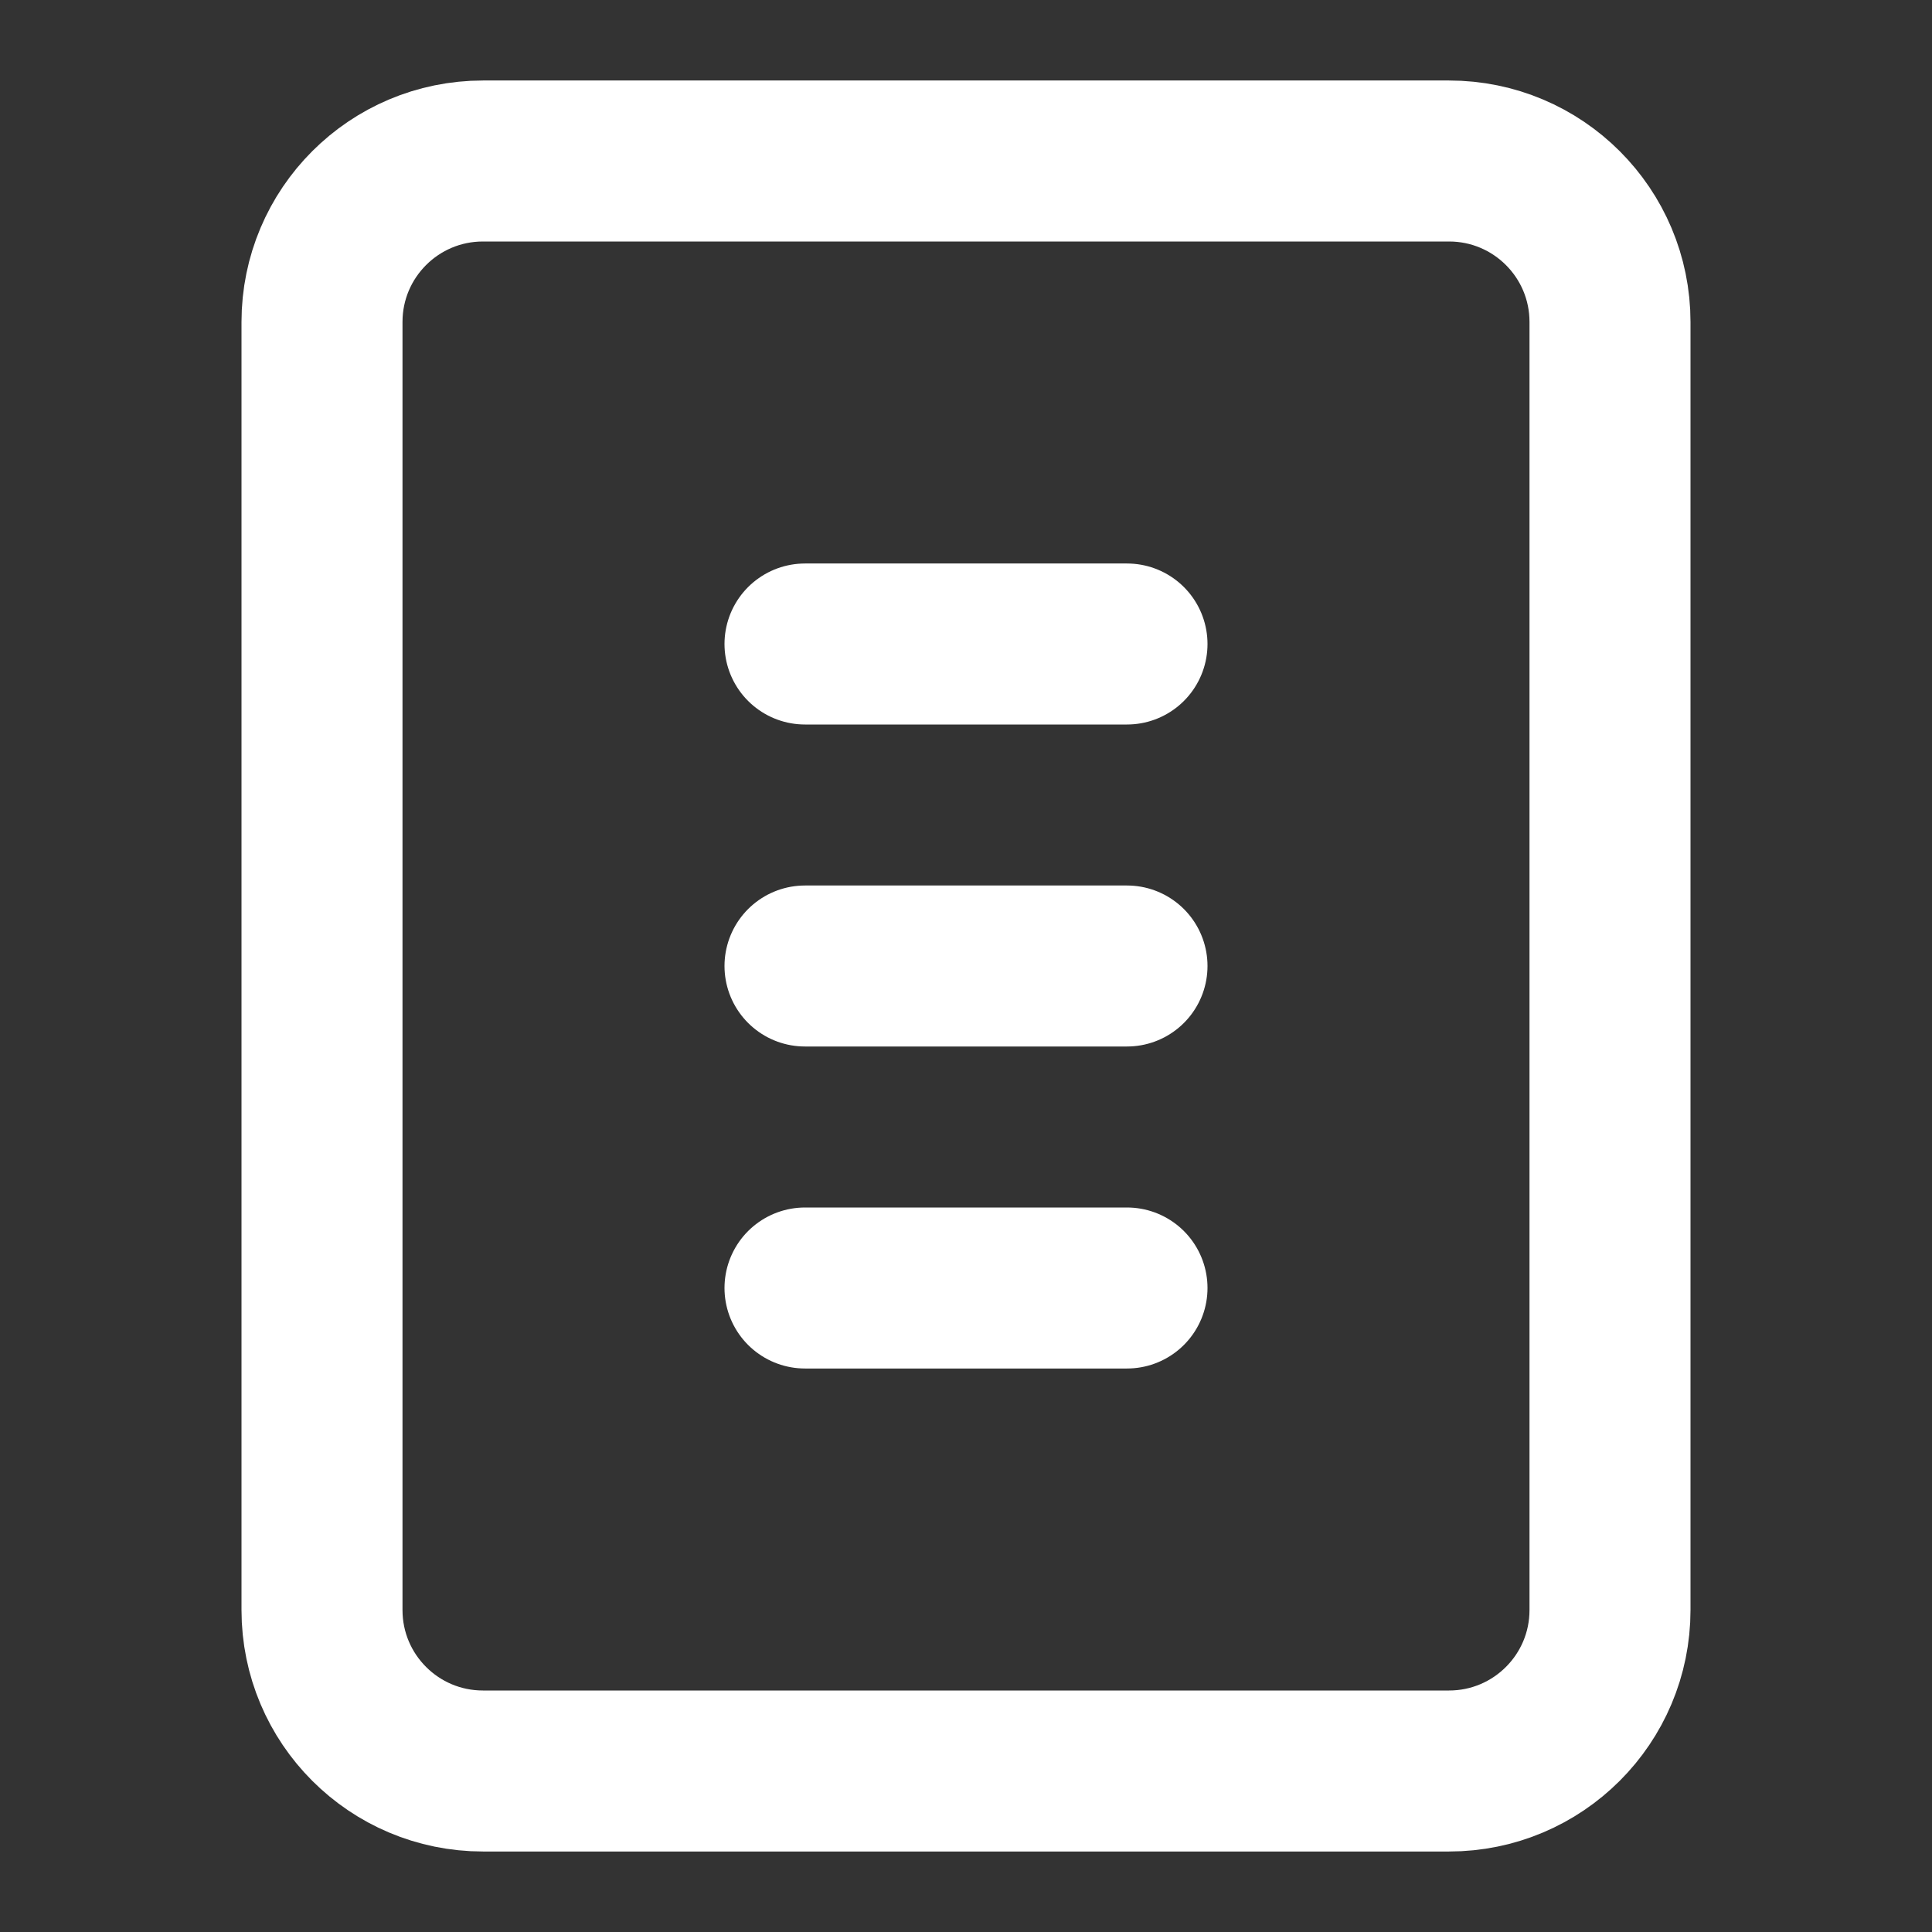 <svg width="24" height="24" viewBox="0 0 24 24" fill="none" xmlns="http://www.w3.org/2000/svg">
<rect x="0" y="0" width="24" height="24" fill="#333333" stroke="none"/>
<path d="M18 2H6C4.895 2 4 2.895 4 4V20C4 21.105 4.895 22 6 22H18C19.105 22 20 21.105 20 20V4C20 2.895 19.105 2 18 2Z" stroke="#FFFFFF" stroke-width="2" stroke-linecap="round" stroke-linejoin="round"/>
<path d="M10 8H14" stroke="#FFFFFF" stroke-width="2" stroke-linecap="round" stroke-linejoin="round"/>
<path d="M10 12H14" stroke="#FFFFFF" stroke-width="2" stroke-linecap="round" stroke-linejoin="round"/>
<path d="M10 16H14" stroke="#FFFFFF" stroke-width="2" stroke-linecap="round" stroke-linejoin="round"/>
</svg>
